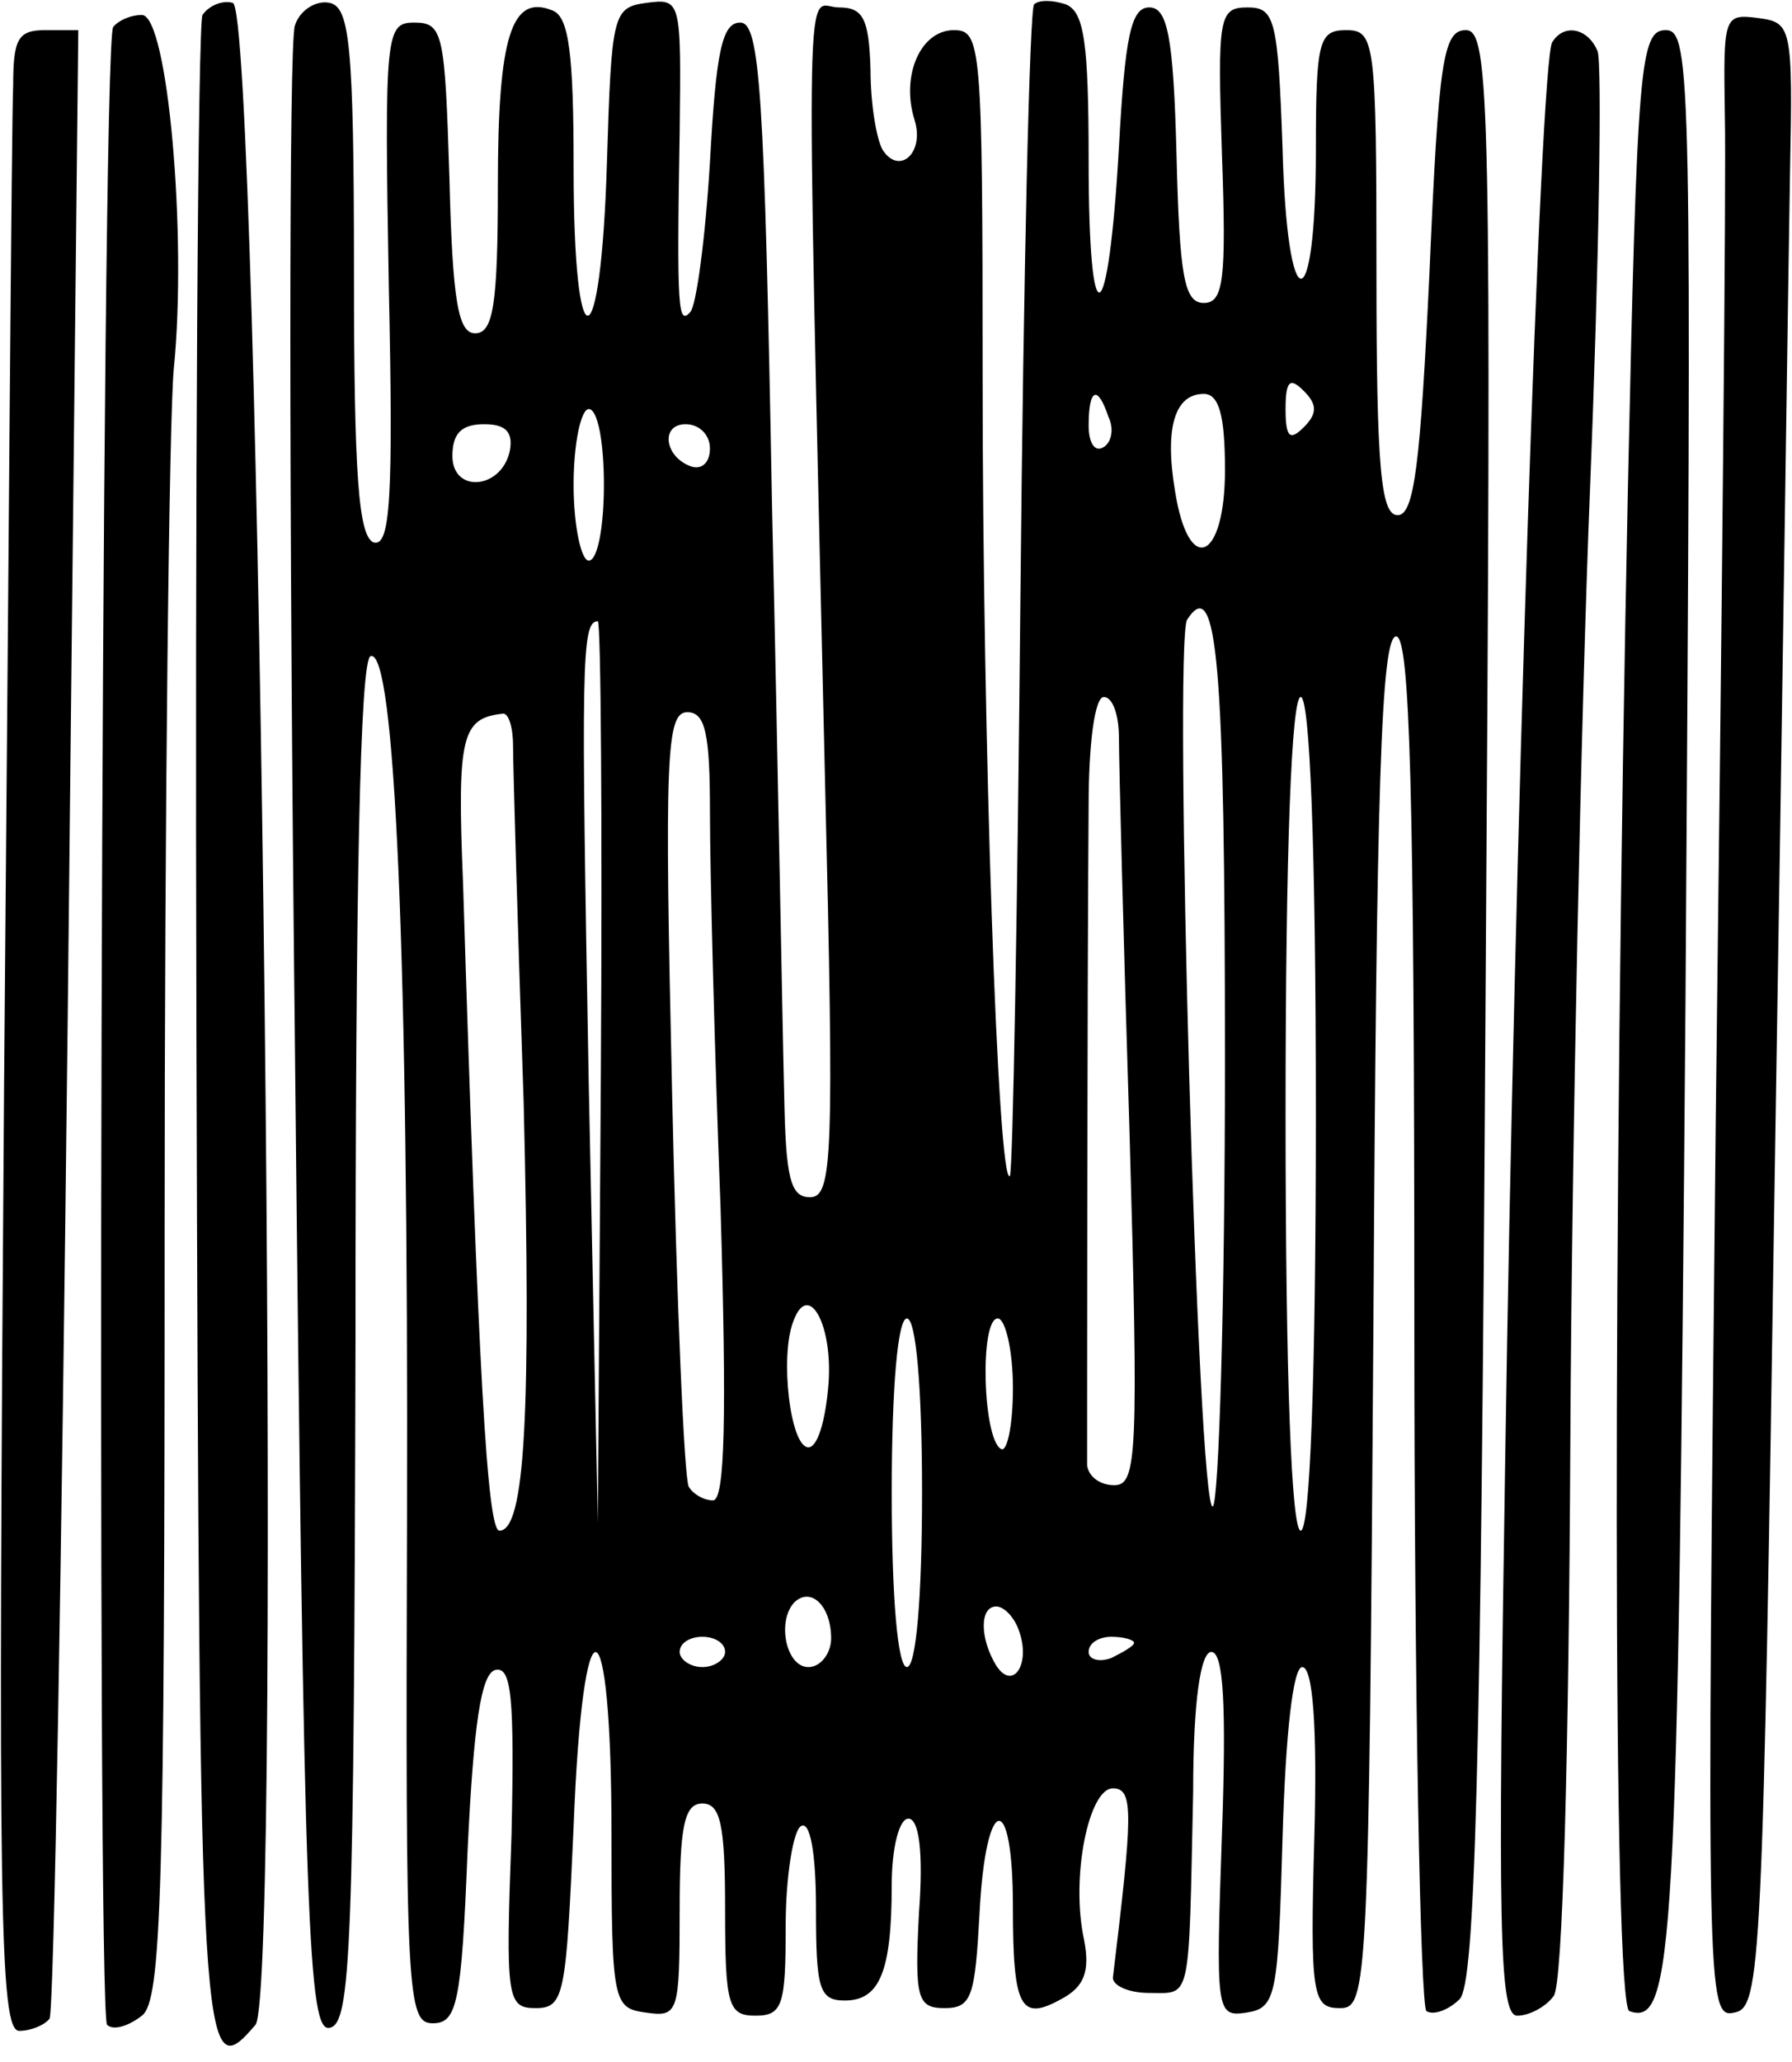 <?xml version="1.0" encoding="iso-8859-1"?>
<!-- Generator: Adobe Illustrator 19.0.0, SVG Export Plug-In . SVG Version: 6.00 Build 0)  -->
<svg version="1.2" baseProfile="tiny" id="Layer_1" xmlns="http://www.w3.org/2000/svg" xmlns:xlink="http://www.w3.org/1999/xlink"
	 x="0px" y="0px" viewBox="-247 363.89 100 115" xml:space="preserve">
<title>face_00087</title>
<path d="M-235.7,364.727c-0.254,0.422-0.423,26.12-0.338,57.058c0.169,57.48,0.253,58.58,3.296,55.03
	c1.522-1.861,0.254-112.428-1.267-112.765C-234.601,363.881-235.362,364.22-235.7,364.727z M-240.687,365.403
	c-0.677,1.099-0.93,110.735-0.339,111.411c0.339,0.339,1.184,0.085,1.945-0.507c1.099-0.845,1.268-6.762,1.268-43.871
	c0-23.5,0.253-45.14,0.507-47.93c0.76-7.523-0.338-19.78-1.775-19.78C-239.758,364.726-240.434,365.065-240.687,365.403z
	 M-150.747,370.39c0.085,3.128-0.169,28.318-0.507,55.875c-0.507,48.774-0.507,50.211,1.015,49.873
	c1.521-0.253,1.606-2.282,2.282-47.168c0.423-25.782,0.76-50.719,0.845-55.368c0.17-8.284,0.085-8.453-1.775-8.706
	C-150.83,364.642-150.83,364.81-150.747,370.39z M-246.267,368.7c-0.083,1.774-0.253,26.88-0.506,55.79
	c-0.338,45.9-0.253,52.663,0.846,52.663c0.676,0,1.437-0.339,1.69-0.677c0.254-0.338,0.677-25.443,1.015-55.79l0.591-55.114h-1.86
	c-1.52,0-1.774,0.507-1.774,3.127L-246.267,368.7z M-160.383,366.248c-0.676,1.099-2.113,45.14-2.62,78.952
	c-0.423,26.458-0.339,31.107,0.676,31.107c0.676,0,1.606-0.507,2.028-1.099c0.508-0.591,0.846-13.525,0.93-31.022
	c0.085-16.484,0.592-40.406,1.1-53.086c0.506-12.68,0.675-23.668,0.422-24.345C-158.354,365.487-159.707,365.149-160.383,366.248z
	 M-156.157,391.1c-0.845,40.829-0.845,84.7,0.085,84.954c2.451,0.845,2.705-2.959,3.128-56.213c0.338-51.564,0.338-54.27-1.1-54.27
	c-1.436,0-1.605,1.86-2.113,25.53V391.1z M-230.544,365.318c-0.338,0.846-0.338,26.374,0,56.72
	c0.507,49.874,0.761,55.2,1.945,54.945c1.183-0.253,1.352-4.142,1.437-38.207c0-25.698,0.253-38.124,0.845-38.293
	c1.352-0.423,2.113,16.4,2.029,48.098c-0.085,26.543,0,28.149,1.437,28.149c1.352,0,1.606-1.099,1.944-9.637
	c0.338-7.1,0.76-9.805,1.521-10.059c0.93-0.253,1.1,1.437,0.93,9.214c-0.338,9.13-0.253,9.637,1.353,9.637
	c1.606,0,1.69-0.761,2.113-10.144c0.507-13.187,2.113-12.849,2.113,0.423c0,9.467,0.085,9.72,1.944,9.974
	c1.776,0.254,1.86,0,1.86-5.663c0-4.734,0.254-6.002,1.268-6.002c1.014,0,1.268,1.183,1.268,5.917c0,5.326,0.17,5.917,1.69,5.917
	c1.522,0,1.691-0.591,1.691-4.987c0-2.79,0.423-5.326,0.846-5.58c0.507-0.337,0.845,1.438,0.845,4.566
	c0,4.48,0.169,5.156,1.606,5.156c1.944,0,2.62-1.606,2.62-6.424c0-2.114,0.423-3.72,0.93-3.72c0.592,0,0.846,1.86,0.592,5.241
	c-0.254,4.818-0.085,5.326,1.437,5.326s1.69-0.677,1.944-5.326c0.338-6.593,1.86-6.931,1.86-0.338c0,5.664,0.423,6.424,2.705,5.156
	c1.268-0.676,1.606-1.521,1.268-3.296c-0.76-3.466,0.253-8.453,1.606-8.453c1.183,0,1.099,1.437,0,10.566
	c0,0.423,0.845,0.845,2.029,0.845c2.367,0,2.198,0.677,2.451-11.242c0-5.072,0.423-7.777,1.014-7.777
	c0.677,0,0.846,2.958,0.592,10.144c-0.338,9.89-0.338,10.228,1.353,9.974c1.69-0.253,1.775-0.93,2.028-9.72
	c0.17-5.918,0.592-9.553,1.1-9.553c0.591,0,0.845,3.297,0.676,9.468c-0.254,8.96-0.085,9.552,1.437,9.552
	c1.521,0,1.606-1.1,1.86-38.293c0.168-29.67,0.422-38.208,1.267-38.208c0.761,0,1.015,8.369,1.015,38.124
	c0,20.963,0.338,38.292,0.676,38.546c0.422,0.253,1.268-0.085,1.86-0.677c0.845-0.93,1.183-12.257,1.437-55.536
	c0.338-50.38,0.253-54.27-1.1-54.27c-1.267,0-1.52,1.691-2.028,13.526c-0.507,10.65-0.845,13.525-1.775,13.525
	s-1.184-2.536-1.184-13.525c0-12.933-0.084-13.525-1.69-13.525c-1.522,0-1.69,0.592-1.69,6.678c0,9.636-1.607,9.552-1.86-0.085
	c-0.254-7.185-0.423-7.861-1.945-7.861c-1.606,0-1.69,0.507-1.437,8.2c0.254,7.015,0.085,8.283-1.014,8.283
	c-1.1,0-1.353-1.521-1.522-8.284c-0.169-6.593-0.507-8.2-1.521-8.2c-1.015,0-1.353,1.607-1.69,7.778
	c-0.593,10.397-1.692,10.989-1.692,0.76c0-6.593-0.253-8.284-1.267-8.706c-0.761-0.254-1.522-0.254-1.776,0
	c-0.253,0.253-0.591,14.962-0.76,32.713c-0.17,17.752-0.423,32.376-0.592,32.63c-0.676,0.59-1.522-24.515-1.522-44.633
	c0-18.512-0.084-19.273-1.606-19.273c-1.86,0-2.958,2.536-2.198,4.987c0.592,1.86-0.845,3.128-1.775,1.69
	c-0.338-0.591-0.676-2.535-0.676-4.48c-0.085-2.873-0.423-3.465-1.775-3.465c-1.86,0-1.86-4.311-0.76,43.28
	c0.506,20.879,0.422,23.077-0.846,23.077c-1.1,0-1.353-1.1-1.437-5.749c-0.085-3.127-0.338-17.836-0.676-32.713
	c-0.423-23.246-0.677-27.05-1.776-27.05c-1.014,0-1.352,1.606-1.69,7.777c-0.254,4.227-0.761,8.03-1.1,8.369
	c-0.675,0.76-0.76-0.085-0.59-10.06c0.084-7.354,0.084-7.438-1.86-7.185c-1.86,0.254-1.945,0.592-2.198,8.876
	c-0.338,11.243-1.86,11.496-1.86,0.338c0-6.34-0.254-8.453-1.183-8.791c-2.283-0.93-3.044,1.437-3.044,9.721
	c0,6.678-0.253,8.284-1.268,8.284c-0.93,0-1.267-1.69-1.437-8.707c-0.253-7.946-0.338-8.622-1.944-8.622s-1.69,0.507-1.437,14.709
	c0.254,11.834,0.085,14.539-0.845,14.285c-0.845-0.338-1.099-3.72-1.099-15.13c0-12.765-0.254-14.71-1.352-14.963
	C-229.36,363.881-230.29,364.473-230.544,365.318z M-174.246,387.718c-0.76,0.762-1.015,0.593-1.015-1.013
	c0-1.607,0.254-1.776,1.015-1.015c0.76,0.76,0.76,1.268,0,2.029V387.718z M-185.151,387.128c0.338,0.675,0.17,1.436-0.253,1.69
	c-0.507,0.338-0.846-0.254-0.846-1.184c0-2.113,0.508-2.282,1.1-0.507L-185.151,387.128z M-178.641,390.086
	c0,5.072-2.03,6.001-2.79,1.183c-0.592-3.55,0-5.41,1.606-5.41c0.845,0,1.183,1.184,1.183,4.227H-178.641z M-213.3,390.93
	c0,2.282-0.339,4.227-0.846,4.227c-0.422,0-0.845-1.945-0.845-4.227c0-2.367,0.423-4.226,0.845-4.226
	C-213.639,386.704-213.3,388.564-213.3,390.93z M-218.541,388.986c-0.423,2.198-3.212,2.451-3.212,0.338
	c0-1.268,0.507-1.775,1.775-1.775C-218.795,387.549-218.372,387.972-218.541,388.986z M-207.383,388.901
	c0,0.761-0.423,1.184-1.015,1.015c-1.521-0.507-1.775-2.367-0.338-2.367C-207.975,387.549-207.383,388.141-207.383,388.901z
	 M-178.643,423.051c0,13.441-0.338,24.6-0.676,24.853c-0.845,0.507-2.198-48.183-1.437-49.45c1.69-2.621,2.113,2.45,2.113,24.598
	V423.051z M-213.469,423.644l-0.17,25.19l-0.507-24.514c-0.422-23.415-0.422-25.782,0.507-25.782
	C-213.469,398.538-213.385,409.865-213.469,423.644z M-184.559,405.047c0,1.352,0.253,11.242,0.59,21.978
	c0.508,18.005,0.423,19.695-0.845,19.695c-0.845,0-1.437-0.507-1.521-1.098c0-1.015,0-25.782,0.084-36.771
	c0-3.466,0.339-6.087,0.846-6.087s0.845,1.015,0.845,2.283H-184.559z M-173.57,426.01c0,14.962-0.338,23.246-0.845,23.246
	c-0.507,0-0.846-8.284-0.846-23.246s0.339-23.246,0.846-23.246C-173.908,402.764-173.57,411.048-173.57,426.01z M-218.37,405.471
	c0,1.098,0.253,9.974,0.591,19.864c0.423,17.329,0.085,23.922-1.352,23.922c-0.676,0-1.183-8.79-2.029-36.094
	c-0.338-8.2-0.084-9.214,2.198-9.468c0.338-0.084,0.592,0.761,0.592,1.775V405.471z M-207.381,409.274
	c0,3.212,0.253,13.103,0.591,21.978c0.339,11.581,0.254,16.315-0.422,16.315c-0.507,0-1.1-0.338-1.353-0.761
	c-0.253-0.423-0.676-10.313-0.93-21.978c-0.422-18.681-0.338-21.217,0.846-21.217C-207.635,403.611-207.381,404.794-207.381,409.274
	z M-200.788,441.311c-0.169,1.86-0.592,3.297-1.099,3.297c-1.014,0-1.606-5.072-0.845-7.016c0.845-2.367,2.282,0.254,1.944,3.72
	V441.311z M-195.547,447.144c0,5.917-0.338,9.721-0.845,9.721c-0.507,0-0.846-3.804-0.846-9.72c0-5.918,0.339-9.722,0.846-9.722
	C-195.885,437.423-195.547,441.227-195.547,447.144z M-190.475,441.311c0,2.114-0.338,3.635-0.676,3.382
	c-1.015-0.592-1.184-7.27-0.17-7.27C-190.898,437.423-190.475,439.198-190.475,441.311z M-200.62,455.26
	c0,0.845-0.591,1.606-1.268,1.606c-1.268,0-1.775-2.62-0.76-3.635c0.93-0.845,2.028,0.254,2.028,2.03V455.26z M-190.138,454.837
	c0.676,1.86-0.338,3.382-1.268,1.945c-0.93-1.522-0.93-3.297,0-3.297C-190.983,453.485-190.392,454.077-190.138,454.837z
	 M-206.537,456.02c0,0.422-0.592,0.845-1.268,0.845c-0.676,0-1.268-0.423-1.268-0.845c0-0.507,0.592-0.845,1.268-0.845
	C-207.129,455.175-206.537,455.513-206.537,456.02z M-183.714,455.513c0,0.169-0.591,0.507-1.268,0.845
	c-0.676,0.254-1.268,0.084-1.268-0.338c0-0.507,0.592-0.845,1.268-0.845C-184.305,455.175-183.714,455.344-183.714,455.513z"/>
</svg>
